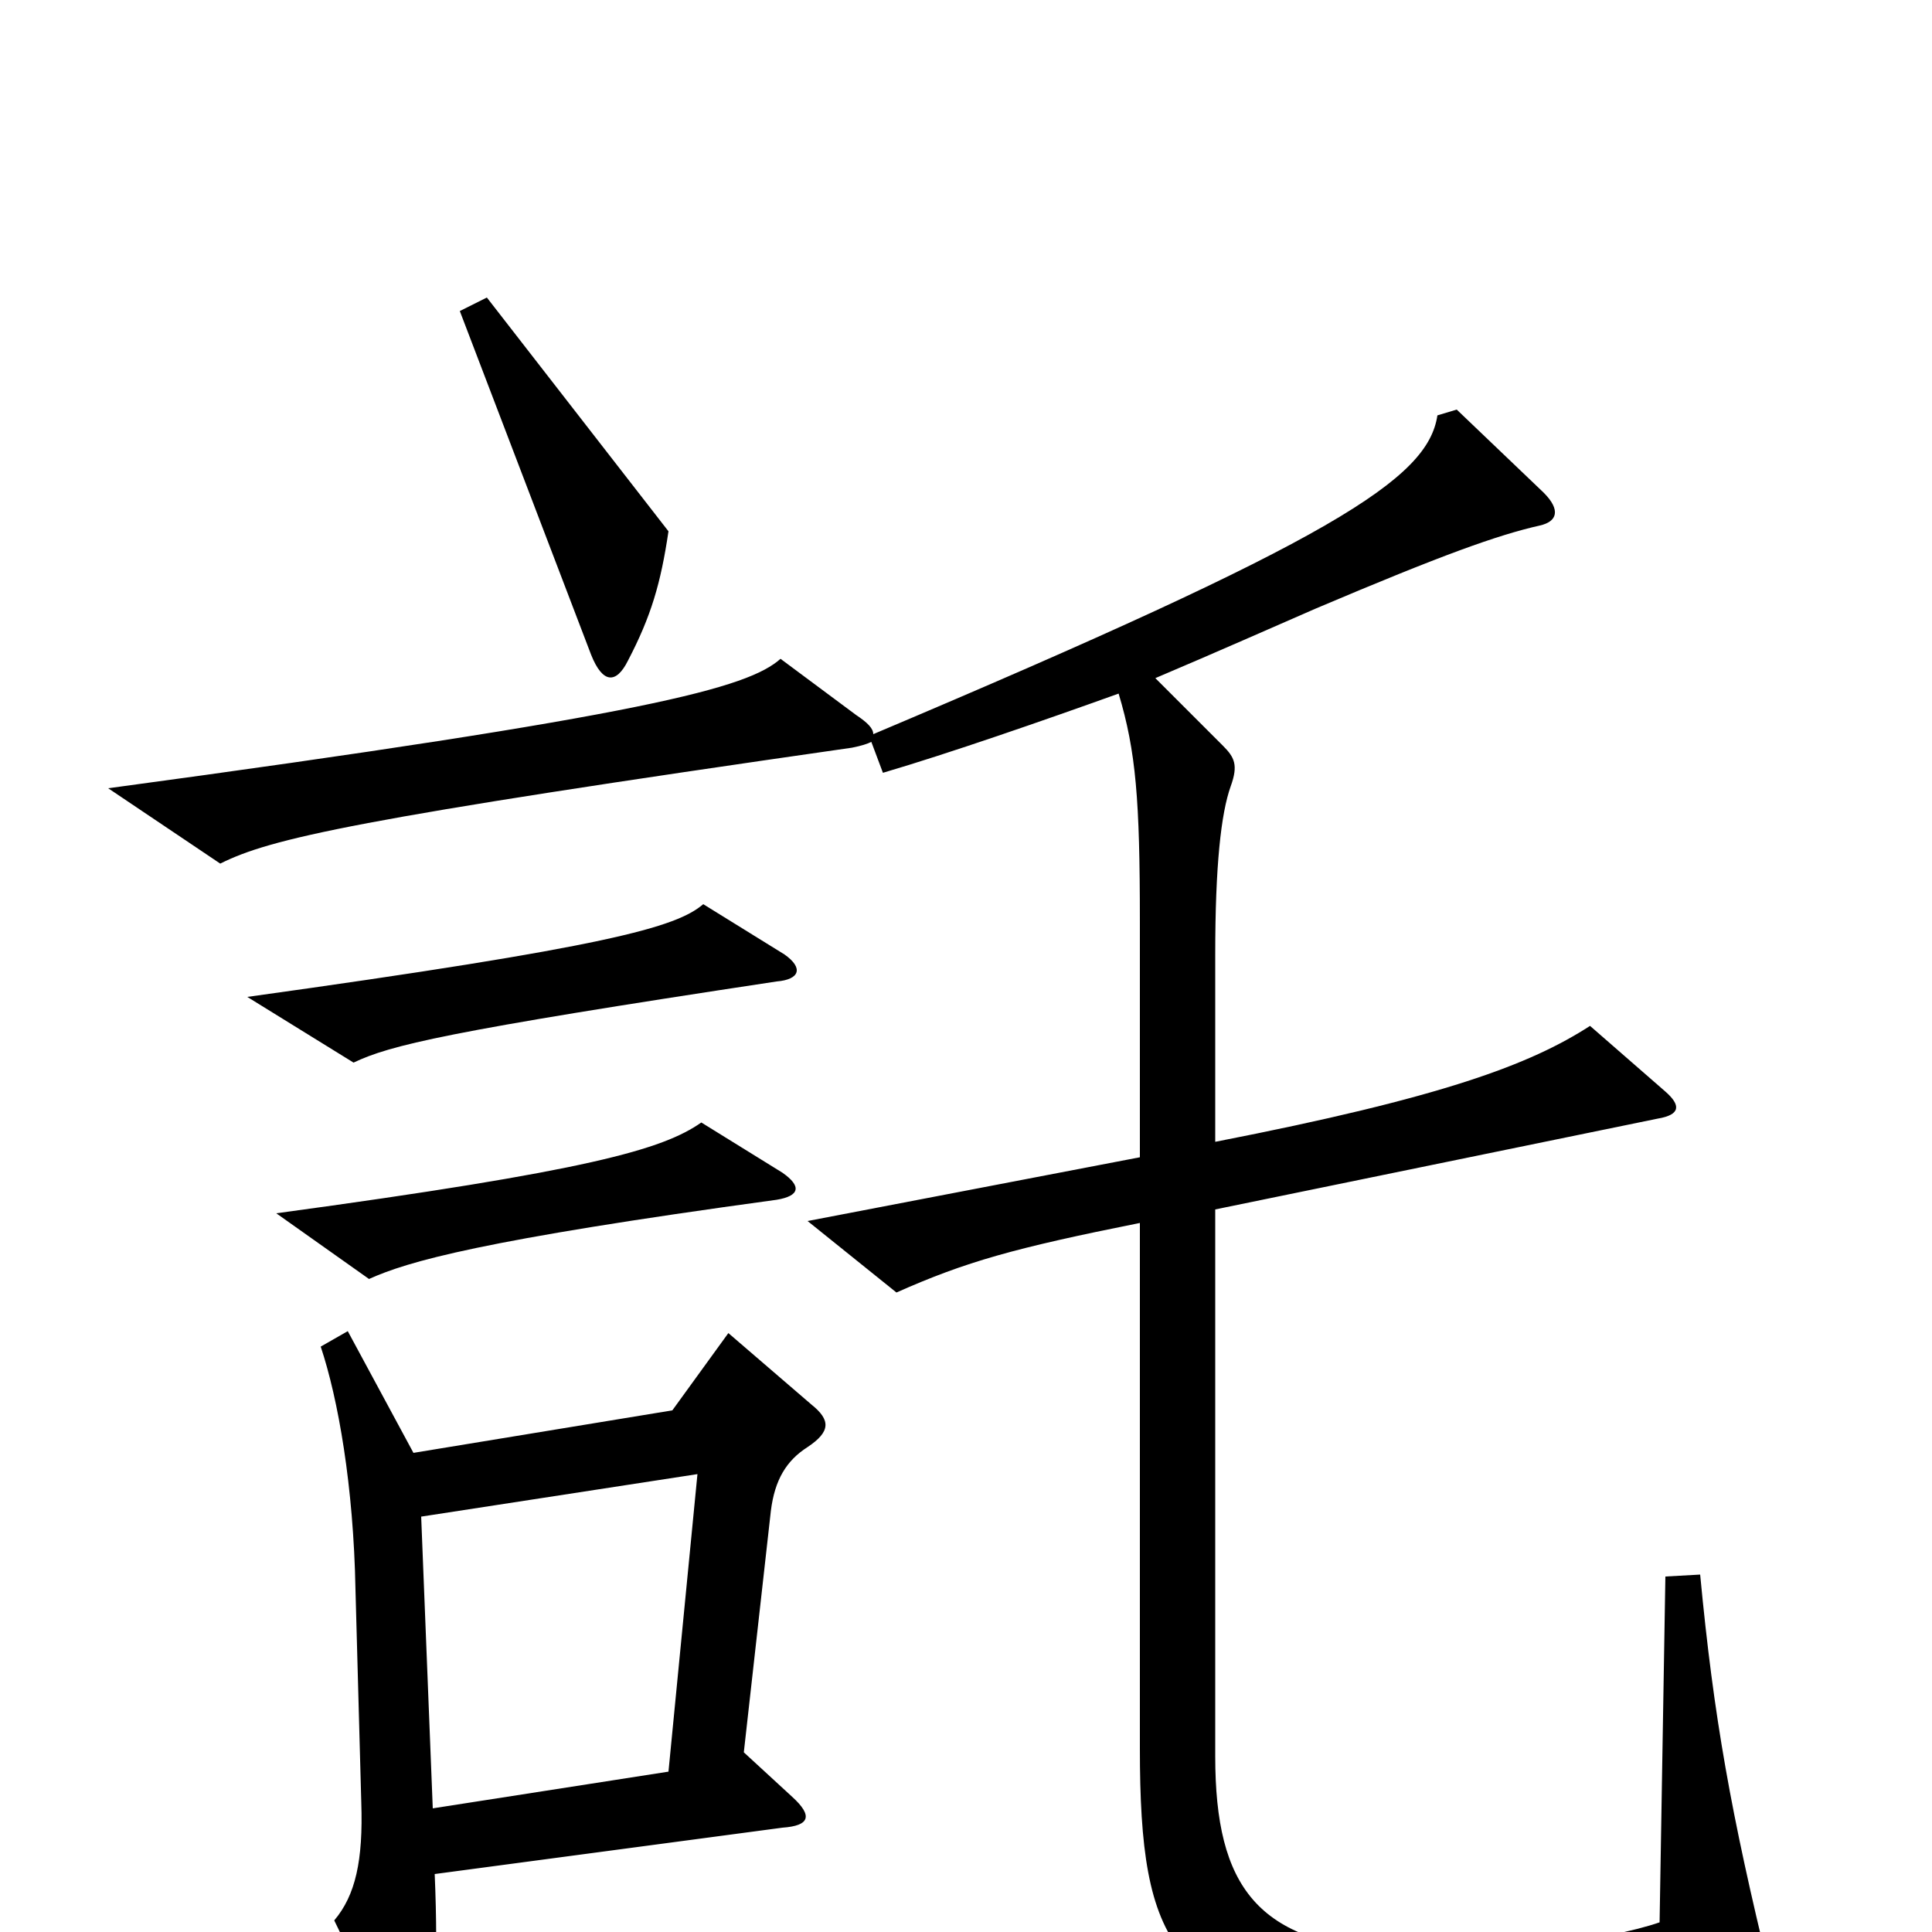 <svg xmlns="http://www.w3.org/2000/svg" viewBox="0 -1000 1000 1000">
	<path fill="#000000" d="M361 -237L346 -83L224 -64L218 -215ZM420 -273L377 -310L348 -270L214 -248L180 -311L166 -303C175 -276 183 -231 184 -177L187 -67C188 -37 184 -19 173 -6L206 62C211 72 216 73 220 61C225 48 227 17 225 -30L405 -54C419 -55 421 -60 410 -70L385 -93L399 -218C401 -234 407 -244 418 -251C430 -259 430 -265 420 -273ZM405 -393L363 -419C343 -405 305 -394 143 -372L191 -338C211 -347 248 -358 402 -379C414 -381 415 -386 405 -393ZM406 -506L364 -532C350 -520 315 -510 128 -484L183 -450C202 -459 230 -466 402 -492C414 -493 416 -499 406 -506ZM451 -616L457 -600C491 -610 540 -627 579 -641C588 -611 590 -586 590 -523V-401L418 -368L464 -331C500 -347 525 -354 590 -367V-95C590 8 607 36 713 49C743 53 814 52 910 35C917 34 918 30 916 21C896 -61 887 -111 880 -185L862 -184L859 -5C833 4 770 13 721 10C651 6 629 -23 629 -91V-374L858 -421C870 -423 870 -428 862 -435L823 -469C792 -449 747 -432 629 -409V-506C629 -552 632 -579 637 -593C641 -604 639 -608 633 -614L598 -649C631 -663 658 -675 681 -685C747 -713 775 -723 797 -728C806 -730 808 -736 799 -745L754 -788L744 -785C739 -752 691 -721 452 -620C452 -623 449 -626 443 -630L404 -659C387 -644 337 -630 56 -592L114 -553C140 -566 183 -576 441 -613C446 -614 449 -615 451 -616ZM346 -725L252 -846L238 -839L306 -661C312 -646 319 -646 325 -658C337 -681 342 -698 346 -725Z"/>
</svg>